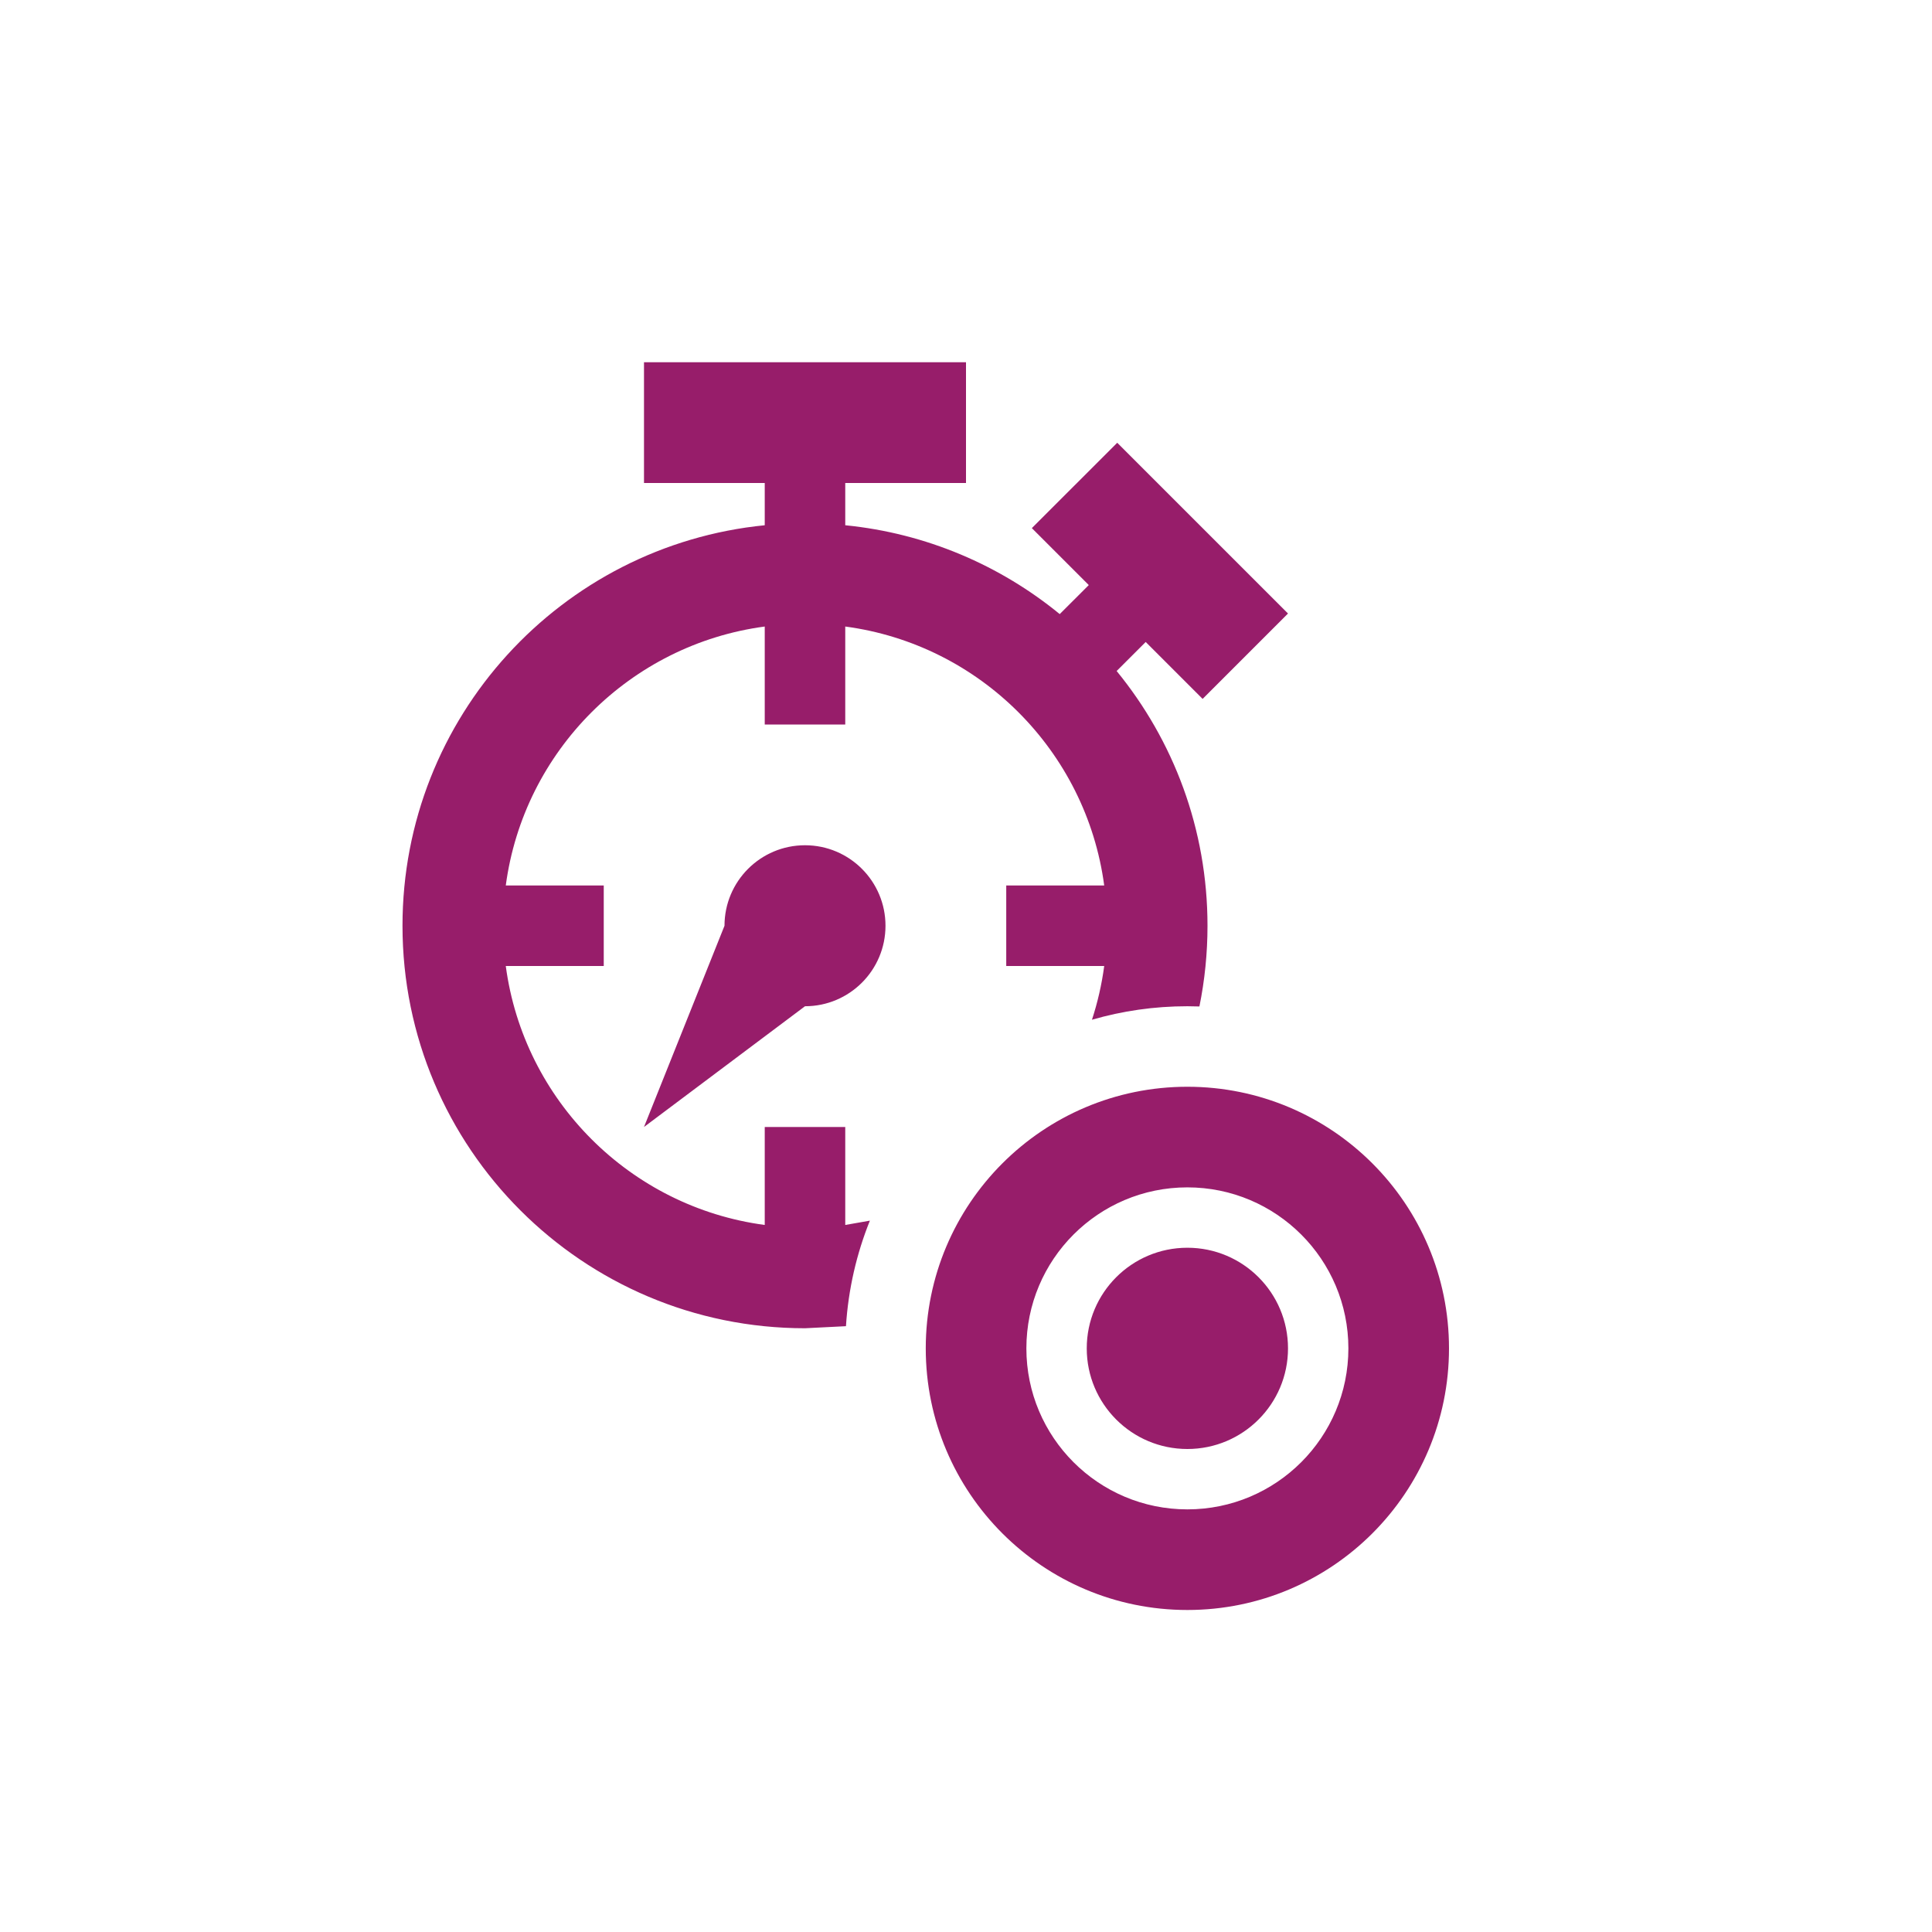 ﻿<?xml version="1.0" encoding="utf-8"?>
<!DOCTYPE svg PUBLIC "-//W3C//DTD SVG 1.1//EN" "http://www.w3.org/Graphics/SVG/1.1/DTD/svg11.dtd">
<svg xmlns="http://www.w3.org/2000/svg" xmlns:xlink="http://www.w3.org/1999/xlink" version="1.1" baseProfile="full" width="76" height="76" viewBox="0 0 76.00 76.00" enable-background="new 0 0 76.00 76.00" xml:space="preserve">
	<path fill="#971D6A" fill-opacity="1" stroke-width="0.2" stroke-linejoin="round" d="M 46.708,49.083C 48.895,49.083 50.667,50.855 50.667,53.042C 50.667,55.228 48.895,57 46.708,57C 44.522,57 42.75,55.228 42.75,53.042C 42.75,50.855 44.522,49.083 46.708,49.083 Z M 46.708,46.708C 43.211,46.708 40.375,49.544 40.375,53.042C 40.375,56.539 43.211,59.375 46.708,59.375C 50.206,59.375 53.042,56.539 53.042,53.042C 53.042,49.544 50.206,46.708 46.708,46.708 Z M 46.708,42.75C 52.392,42.75 57,47.358 57,53.042C 57,58.726 52.392,63.333 46.708,63.333C 41.024,63.333 36.417,58.726 36.417,53.042C 36.417,47.358 41.024,42.75 46.708,42.75 Z M 47.5,36.417C 47.5,37.504 47.39,38.566 47.182,39.592L 46.708,39.583C 45.406,39.583 44.146,39.768 42.955,40.114C 43.177,39.434 43.34,38.727 43.437,38L 39.583,38L 39.583,34.833L 43.437,34.833C 42.732,29.541 38.542,25.351 33.25,24.646L 33.25,28.5L 30.083,28.5L 30.083,24.646C 24.791,25.351 20.601,29.541 19.896,34.833L 23.75,34.833L 23.75,38L 19.896,38C 20.601,43.292 24.791,47.482 30.083,48.187L 30.083,44.333L 33.25,44.333L 33.25,48.187L 34.219,48.017C 33.697,49.313 33.371,50.709 33.278,52.169L 31.667,52.25C 22.922,52.25 15.833,45.161 15.833,36.417C 15.833,28.206 22.082,21.456 30.083,20.662L 30.083,19L 25.333,19L 25.333,14.25L 38,14.25L 38,19L 33.25,19L 33.25,20.662C 36.434,20.978 39.341,22.237 41.687,24.157L 42.83,23.015L 40.59,20.775L 43.949,17.417L 50.667,24.134L 47.308,27.493L 45.069,25.254L 43.926,26.396C 46.16,29.126 47.5,32.615 47.5,36.417 Z M 31.667,33.25C 33.416,33.25 34.833,34.668 34.833,36.417C 34.833,38.166 33.416,39.583 31.667,39.583L 25.333,44.333L 28.5,36.417C 28.5,34.668 29.918,33.25 31.667,33.25 Z "/>
</svg>
